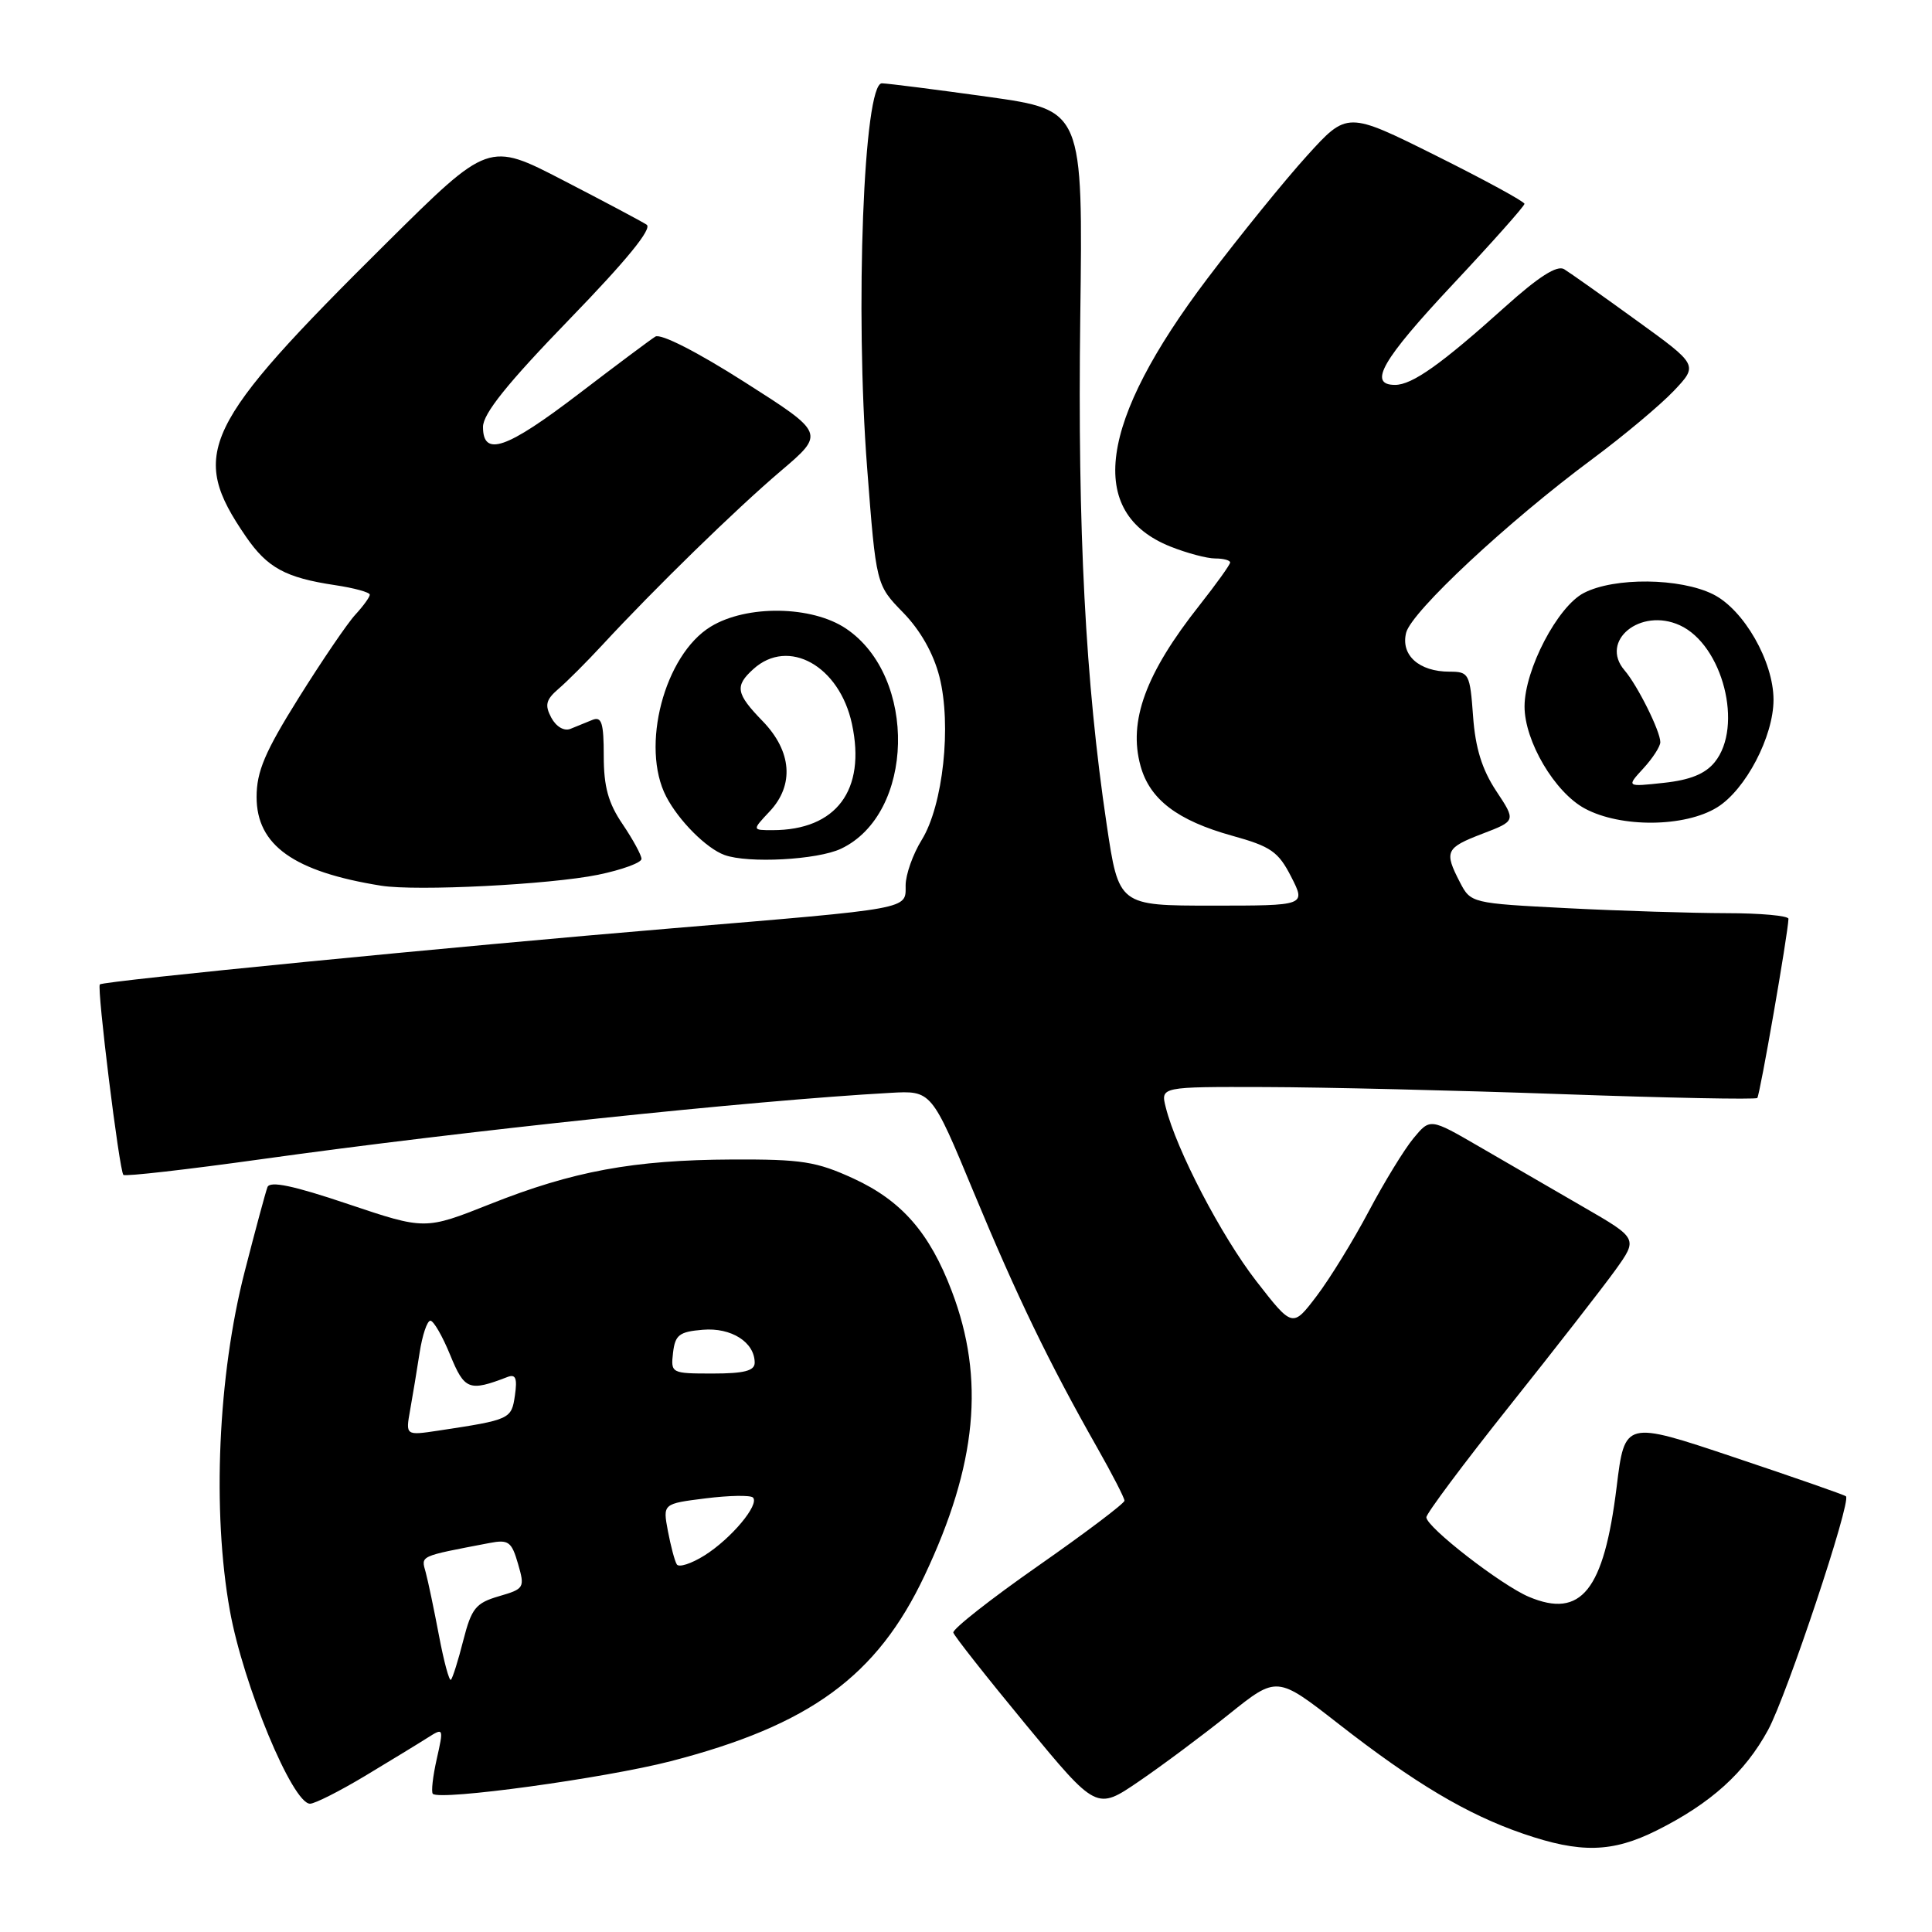 <?xml version="1.0" encoding="UTF-8" standalone="no"?>
<!DOCTYPE svg PUBLIC "-//W3C//DTD SVG 1.1//EN" "http://www.w3.org/Graphics/SVG/1.1/DTD/svg11.dtd" >
<svg xmlns="http://www.w3.org/2000/svg" xmlns:xlink="http://www.w3.org/1999/xlink" version="1.1" viewBox="0 0 256 256">
 <g >
 <path fill="currentColor"
d=" M 219.55 242.53 C 226.70 238.95 231.19 234.90 234.28 229.23 C 236.76 224.66 245.32 198.99 244.60 198.27 C 244.43 198.09 237.76 195.77 229.79 193.10 C 215.29 188.24 215.29 188.24 214.21 197.05 C 212.52 210.75 209.52 214.51 202.59 211.59 C 198.93 210.05 189.00 202.35 189.00 201.05 C 189.00 200.55 193.95 193.92 200.00 186.32 C 206.06 178.72 212.37 170.61 214.03 168.31 C 217.04 164.11 217.04 164.11 209.77 159.91 C 205.77 157.60 199.57 154.01 196.00 151.93 C 189.50 148.16 189.50 148.16 187.29 150.83 C 186.07 152.30 183.41 156.65 181.37 160.50 C 179.33 164.35 176.23 169.40 174.47 171.72 C 171.27 175.93 171.27 175.93 166.47 169.76 C 161.84 163.79 155.88 152.37 154.47 146.73 C 153.78 144.00 153.78 144.00 167.64 144.04 C 175.26 144.06 192.96 144.48 206.97 144.98 C 220.99 145.48 232.63 145.71 232.85 145.49 C 233.19 145.14 236.92 123.74 236.98 121.75 C 236.99 121.34 233.29 121.00 228.75 121.00 C 224.21 120.99 214.74 120.70 207.69 120.34 C 194.96 119.69 194.88 119.67 193.44 116.89 C 191.33 112.81 191.56 112.34 196.44 110.47 C 200.88 108.77 200.88 108.77 198.25 104.80 C 196.38 101.97 195.49 99.11 195.19 94.91 C 194.78 89.27 194.64 89.00 192.07 89.00 C 188.03 89.00 185.58 86.81 186.32 83.84 C 187.03 81.05 199.79 69.13 211.00 60.82 C 215.12 57.76 219.97 53.70 221.77 51.81 C 225.03 48.37 225.03 48.37 216.82 42.44 C 212.31 39.17 208.01 36.13 207.26 35.67 C 206.32 35.10 203.88 36.66 199.42 40.67 C 190.96 48.28 187.12 51.00 184.85 51.00 C 181.22 51.00 183.13 47.69 192.50 37.69 C 197.72 32.12 202.00 27.31 202.00 27.01 C 202.00 26.71 196.71 23.83 190.25 20.61 C 178.51 14.76 178.51 14.76 173.19 20.63 C 170.26 23.86 164.33 31.17 160.00 36.89 C 145.57 55.96 143.90 67.94 155.08 72.42 C 157.26 73.29 159.93 74.00 161.02 74.00 C 162.11 74.00 163.00 74.24 163.00 74.53 C 163.00 74.82 161.17 77.37 158.94 80.20 C 151.80 89.23 149.48 95.55 151.13 101.50 C 152.35 105.93 156.01 108.72 163.27 110.74 C 168.40 112.16 169.39 112.85 171.09 116.18 C 173.04 120.00 173.04 120.00 160.64 120.00 C 148.24 120.00 148.24 120.00 146.64 109.25 C 143.82 90.35 142.78 70.22 143.14 42.05 C 143.50 14.60 143.50 14.60 131.00 12.84 C 124.12 11.88 117.76 11.07 116.86 11.04 C 114.44 10.98 113.28 41.03 114.90 62.00 C 116.09 77.50 116.09 77.50 119.67 81.17 C 121.96 83.52 123.69 86.58 124.48 89.67 C 126.11 96.10 124.96 106.71 122.14 111.28 C 120.96 113.18 120.00 115.90 120.00 117.32 C 120.00 120.52 120.98 120.34 89.00 123.01 C 60.36 125.40 13.69 129.98 13.23 130.44 C 12.81 130.86 15.81 155.14 16.35 155.68 C 16.58 155.91 24.81 154.97 34.63 153.60 C 61.31 149.87 99.49 145.84 117.97 144.81 C 123.43 144.50 123.43 144.50 129.03 158.00 C 134.75 171.78 139.00 180.57 145.40 191.85 C 147.38 195.34 149.00 198.49 149.00 198.85 C 148.99 199.21 143.84 203.10 137.54 207.50 C 131.24 211.90 126.20 215.87 126.32 216.33 C 126.45 216.79 130.77 222.27 135.93 228.52 C 145.30 239.87 145.30 239.87 150.90 236.05 C 153.98 233.95 159.36 229.94 162.85 227.14 C 169.20 222.05 169.20 222.05 177.35 228.41 C 187.42 236.27 194.41 240.43 201.81 242.97 C 209.42 245.59 213.63 245.49 219.55 242.53 Z  M 48.37 235.32 C 51.74 233.29 55.47 231.02 56.66 230.26 C 58.78 228.91 58.80 228.95 57.87 233.08 C 57.35 235.38 57.12 237.45 57.35 237.69 C 58.29 238.62 80.10 235.63 88.87 233.37 C 107.35 228.59 116.22 222.10 122.52 208.75 C 129.45 194.08 130.54 182.70 126.12 171.09 C 123.19 163.36 119.48 159.11 113.11 156.17 C 108.17 153.90 106.24 153.60 97.00 153.64 C 83.93 153.70 75.92 155.18 64.91 159.56 C 56.32 162.97 56.32 162.97 46.11 159.54 C 38.85 157.09 35.77 156.45 35.44 157.30 C 35.19 157.96 33.83 163.00 32.42 168.50 C 28.88 182.26 28.09 200.28 30.46 213.42 C 32.24 223.28 38.76 239.00 41.08 239.00 C 41.72 239.00 45.00 237.34 48.37 235.32 Z  M 79.25 115.91 C 82.41 115.26 85.00 114.31 85.00 113.81 C 85.00 113.31 83.87 111.24 82.50 109.21 C 80.60 106.42 80.00 104.25 80.00 100.16 C 80.00 95.78 79.72 94.90 78.50 95.39 C 77.67 95.73 76.36 96.26 75.58 96.58 C 74.75 96.91 73.70 96.30 73.05 95.10 C 72.16 93.42 72.33 92.72 74.01 91.27 C 75.15 90.30 77.74 87.70 79.78 85.50 C 86.82 77.89 97.53 67.45 103.41 62.45 C 109.33 57.42 109.33 57.42 98.68 50.64 C 92.43 46.65 87.55 44.16 86.84 44.60 C 86.19 45.00 81.63 48.41 76.71 52.17 C 67.09 59.52 64.00 60.59 64.00 56.57 C 64.00 54.82 67.22 50.81 75.43 42.33 C 83.02 34.50 86.47 30.28 85.68 29.77 C 85.03 29.34 80.06 26.70 74.62 23.89 C 64.75 18.78 64.75 18.78 51.27 32.14 C 26.71 56.49 25.00 60.06 32.59 71.11 C 35.43 75.24 37.85 76.55 44.37 77.53 C 46.92 77.91 49.00 78.48 49.00 78.80 C 49.00 79.11 48.14 80.30 47.09 81.44 C 46.04 82.57 42.67 87.53 39.59 92.45 C 35.10 99.63 34.00 102.22 34.00 105.61 C 34.00 112.00 38.93 115.51 50.50 117.36 C 55.19 118.11 72.89 117.21 79.25 115.91 Z  M 111.44 112.46 C 121.19 107.84 121.60 89.67 112.10 83.29 C 107.58 80.25 98.95 80.12 94.18 83.03 C 88.03 86.78 84.84 98.95 88.28 105.56 C 89.94 108.75 93.60 112.42 96.00 113.29 C 99.12 114.43 108.32 113.94 111.44 112.46 Z  M 227.53 106.98 C 231.30 104.65 235.00 97.59 235.00 92.72 C 235.00 87.65 231.07 80.78 227.00 78.75 C 222.63 76.57 213.92 76.47 209.87 78.57 C 206.39 80.36 202.03 88.71 202.01 93.59 C 202.00 98.20 206.01 105.00 210.01 107.14 C 214.78 109.70 223.26 109.62 227.53 106.98 Z  M 58.17 216.74 C 57.52 213.31 56.73 209.53 56.41 208.35 C 55.79 206.10 55.44 206.26 64.84 204.46 C 67.38 203.97 67.79 204.27 68.64 207.21 C 69.56 210.39 69.48 210.53 66.11 211.51 C 63.04 212.41 62.48 213.10 61.39 217.35 C 60.72 220.00 59.98 222.35 59.75 222.58 C 59.53 222.80 58.82 220.18 58.17 216.74 Z  M 89.68 207.29 C 89.40 206.85 88.88 204.86 88.50 202.87 C 87.82 199.25 87.82 199.25 93.50 198.54 C 96.62 198.15 99.44 198.10 99.77 198.43 C 100.68 199.35 96.88 203.89 93.34 206.11 C 91.60 207.20 89.95 207.73 89.68 207.29 Z  M 54.34 186.86 C 54.67 185.01 55.24 181.59 55.60 179.25 C 55.96 176.91 56.60 175.00 57.03 175.00 C 57.45 175.00 58.63 177.04 59.65 179.54 C 61.55 184.18 62.15 184.42 67.24 182.46 C 68.33 182.04 68.56 182.62 68.23 184.90 C 67.77 188.05 67.63 188.12 58.12 189.56 C 53.74 190.22 53.74 190.22 54.34 186.86 Z  M 89.18 179.25 C 89.46 176.88 90.00 176.46 93.13 176.20 C 96.90 175.88 100.00 177.85 100.00 180.57 C 100.00 181.64 98.59 182.00 94.43 182.00 C 88.95 182.00 88.87 181.96 89.18 179.25 Z  M 101.98 107.52 C 105.27 104.02 104.92 99.55 101.06 95.56 C 97.51 91.90 97.33 90.91 99.83 88.65 C 104.47 84.45 111.24 88.22 112.89 95.94 C 114.77 104.71 110.81 110.00 102.36 110.00 C 99.65 110.00 99.65 110.00 101.98 107.52 Z  M 217.75 101.82 C 218.99 100.47 220.00 98.91 220.00 98.34 C 220.00 96.88 216.98 90.82 215.26 88.82 C 211.91 84.92 217.35 80.47 222.58 82.85 C 228.27 85.45 231.04 96.26 227.21 100.99 C 225.96 102.54 223.94 103.36 220.46 103.73 C 215.50 104.27 215.50 104.27 217.75 101.82 Z "/>
</g>
</svg>